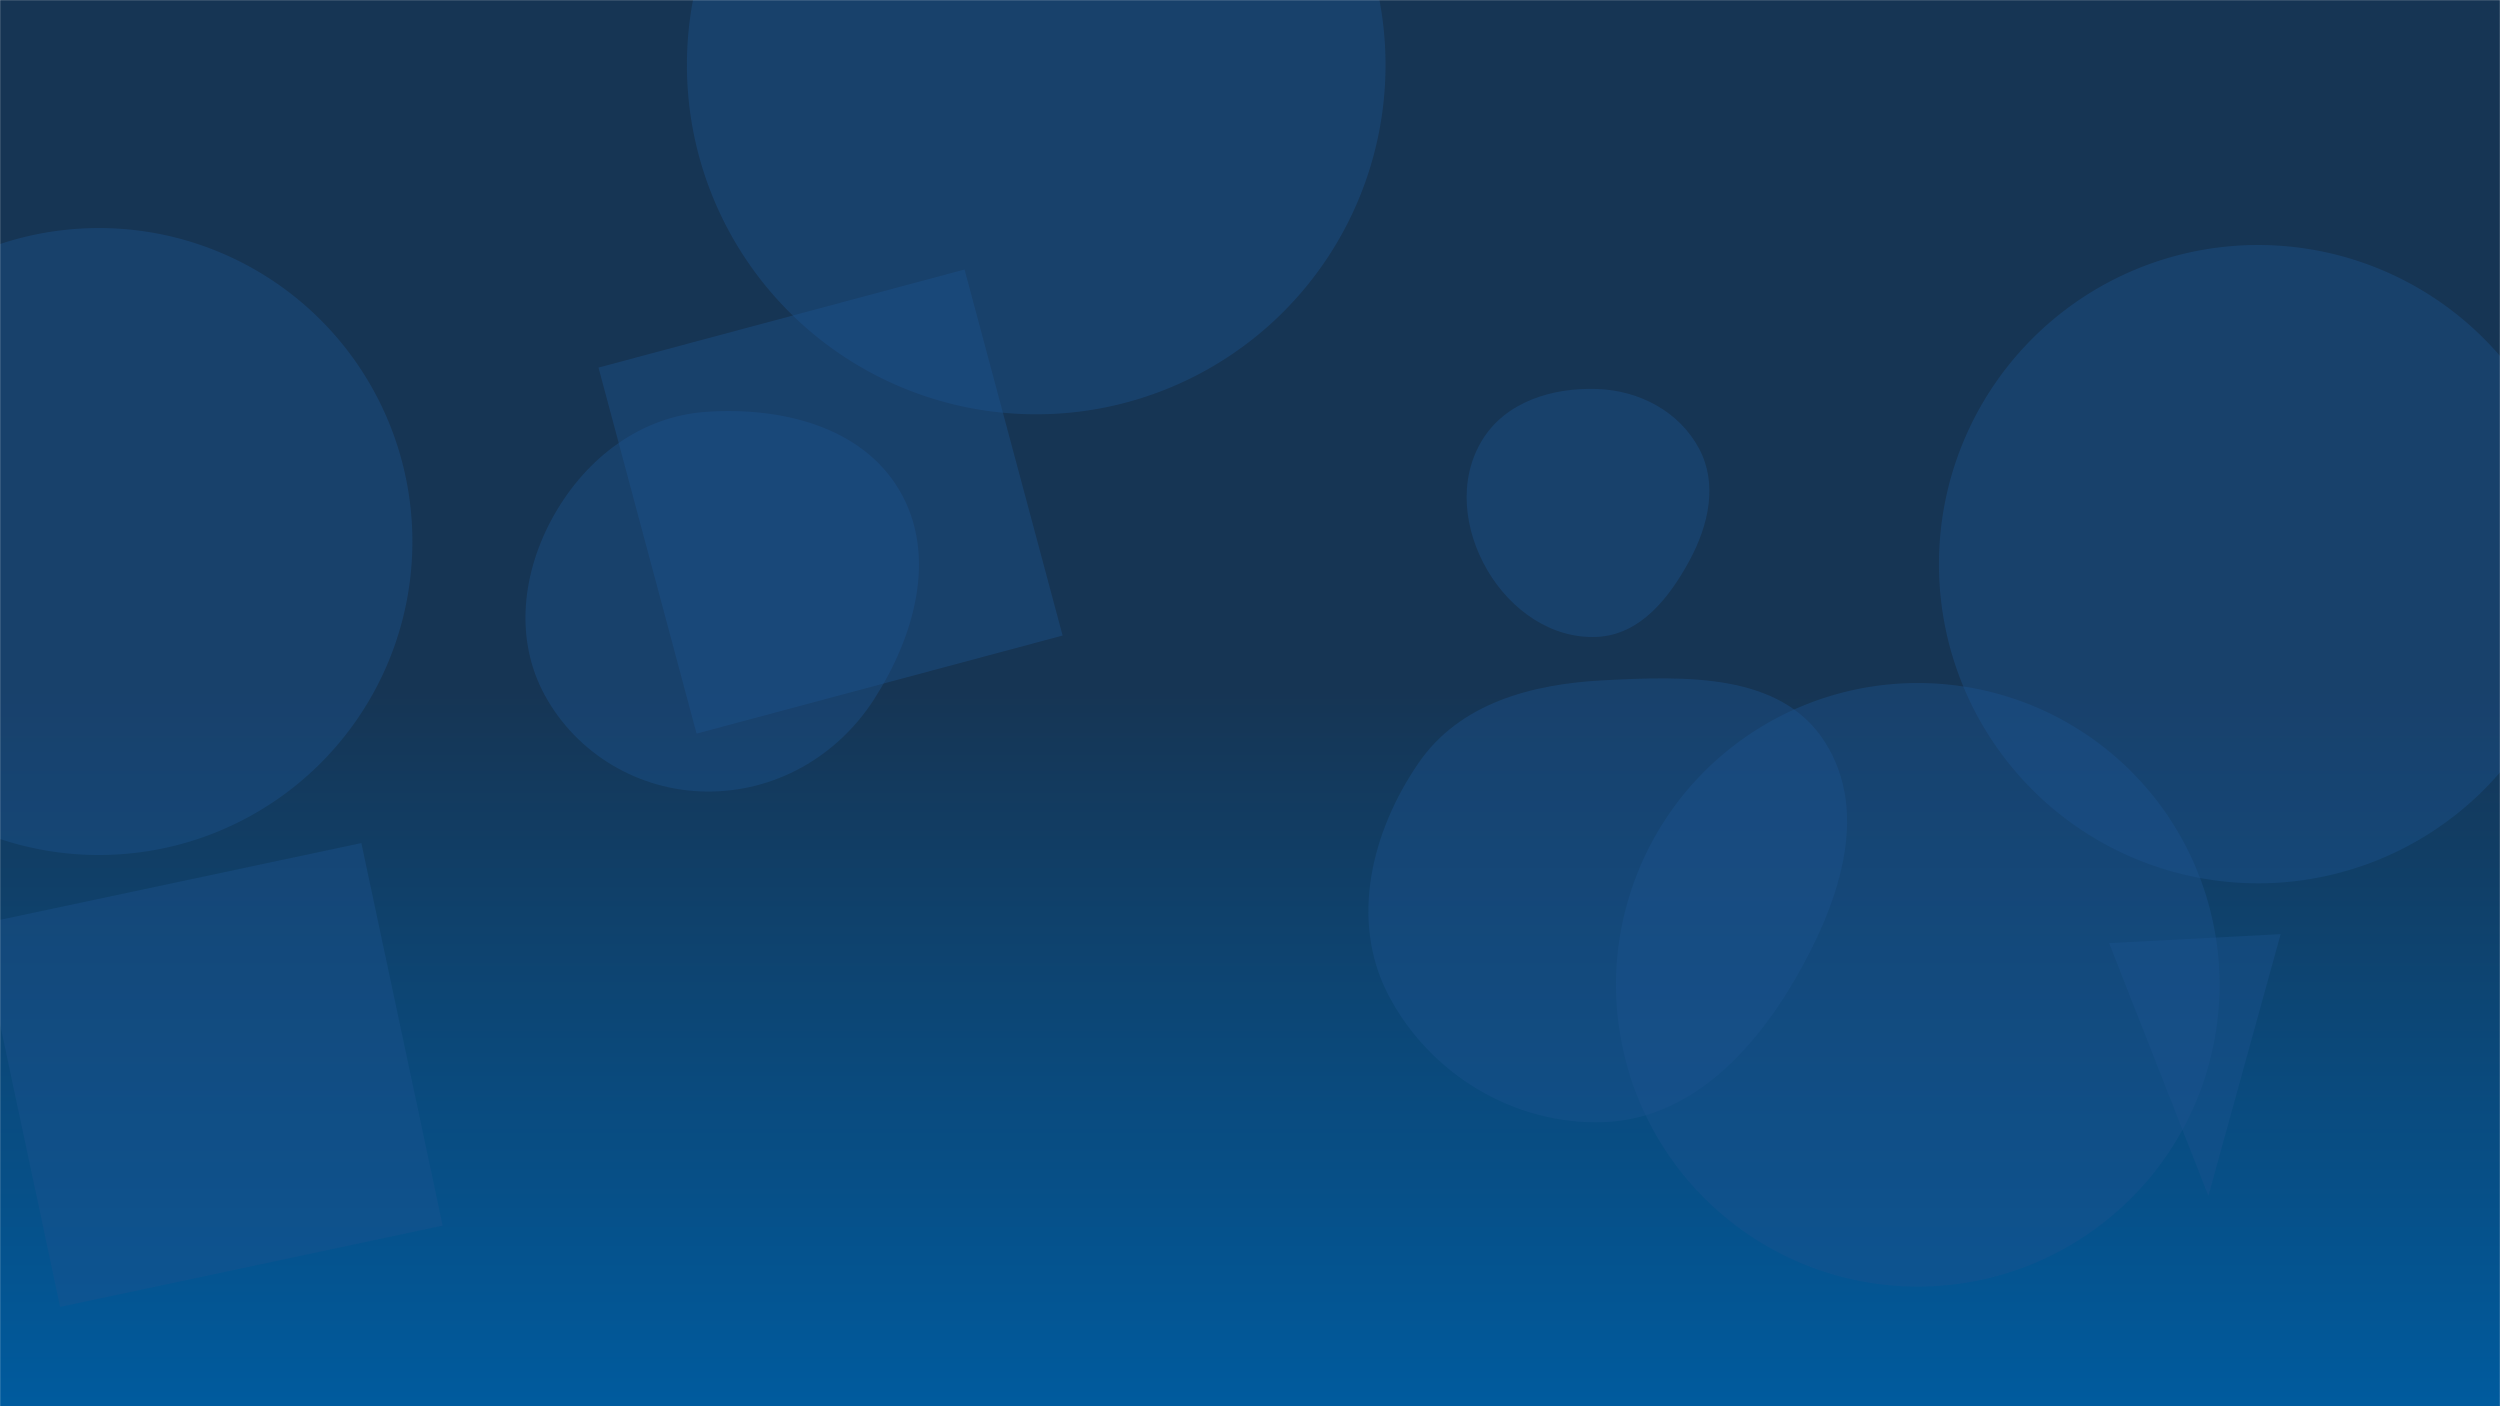 <svg xmlns="http://www.w3.org/2000/svg" version="1.1" xmlns:xlink="http://www.w3.org/1999/xlink" xmlns:svgjs="http://svgjs.com/svgjs" width="1920" height="1080" preserveAspectRatio="none" viewBox="0 0 1920 1080"><g mask="url(&quot;#SvgjsMask1040&quot;)" fill="none"><rect width="1920" height="1080" x="0" y="0" fill="url(#SvgjsLinearGradient1041)"></rect><path d="M1241.09 756.34 a231.77 231.77 0 1 0 463.54 0 a231.77 231.77 0 1 0 -463.54 0z" fill="rgba(28, 83, 142, 0.4)" class="triangle-float2"></path><path d="M-164.79 415.9 a240.75 240.75 0 1 0 481.5 0 a240.75 240.75 0 1 0 -481.5 0z" fill="rgba(28, 83, 142, 0.4)" class="triangle-float3"></path><path d="M542.244,607.9C594.776,608.528,642.748,581.38,671.185,537.206C702.418,488.688,720.034,426.743,690.944,376.91C662.024,327.367,599.471,312.328,542.244,316.319C492.015,319.822,450.462,351.632,425.6,395.417C401.088,438.585,394.645,490.67,418.534,534.186C443.292,579.286,490.799,607.285,542.244,607.9" fill="rgba(28, 83, 142, 0.4)" class="triangle-float2"></path><path d="M1231.452,861.81C1296.745,859.549,1345.339,809.177,1378.216,752.72C1411.366,695.795,1436.901,625.361,1401.493,569.812C1367.597,516.635,1294.428,519.204,1231.452,522.47C1175.945,525.348,1120.894,540.17,1089.436,585.993C1053.224,638.741,1036.667,706.65,1065.956,763.534C1097.435,824.671,1162.728,864.19,1231.452,861.81" fill="rgba(28, 83, 142, 0.4)" class="triangle-float2"></path><path d="M1489.12 433.28 a245.11 245.11 0 1 0 490.22 0 a245.11 245.11 0 1 0 -490.22 0z" fill="rgba(28, 83, 142, 0.4)" class="triangle-float1"></path><path d="M1751.538 717.413L1619.826 724.316 1696.036 918.433z" fill="rgba(28, 83, 142, 0.4)" class="triangle-float3"></path><path d="M277.52 647.463L-16.269 709.91 46.177 1003.699 339.967 941.252z" fill="rgba(28, 83, 142, 0.4)" class="triangle-float1"></path><path d="M527.56 49.92 a268.26 268.26 0 1 0 536.52 0 a268.26 268.26 0 1 0 -536.52 0z" fill="rgba(28, 83, 142, 0.4)" class="triangle-float1"></path><path d="M1226.801,489.111C1259.654,487.455,1282.032,459.249,1297.636,430.29C1312.248,403.171,1319.4,371.486,1304.794,344.364C1289.489,315.944,1259.058,299.941,1226.801,298.754C1192.165,297.479,1156.138,308.584,1138.185,338.231C1119.684,368.784,1124.32,407.318,1142.409,438.117C1160.249,468.492,1191.619,490.885,1226.801,489.111" fill="rgba(28, 83, 142, 0.4)" class="triangle-float1"></path><path d="M534.975 563.412L816.088 488.088 740.764 206.976 459.651 282.3z" fill="rgba(28, 83, 142, 0.4)" class="triangle-float1"></path></g><defs><mask id="SvgjsMask1040"><rect width="1920" height="1080" fill="#ffffff"></rect></mask><linearGradient x1="50%" y1="0%" x2="50%" y2="100%" gradientUnits="userSpaceOnUse" id="SvgjsLinearGradient1041"><stop stop-color="rgba(22, 53, 84, 1)" offset="0.49"></stop><stop stop-color="rgba(0, 91, 158, 1)" offset="1"></stop></linearGradient><style>
            @keyframes float1 {
                0%{transform: translate(0, 0)}
                50%{transform: translate(-10px, 0)}
                100%{transform: translate(0, 0)}
            }

            .triangle-float1 {
                animation: float1 5s infinite;
            }

            @keyframes float2 {
                0%{transform: translate(0, 0)}
                50%{transform: translate(-5px, -5px)}
                100%{transform: translate(0, 0)}
            }

            .triangle-float2 {
                animation: float2 4s infinite;
            }

            @keyframes float3 {
                0%{transform: translate(0, 0)}
                50%{transform: translate(0, -10px)}
                100%{transform: translate(0, 0)}
            }

            .triangle-float3 {
                animation: float3 6s infinite;
            }
        </style></defs></svg>